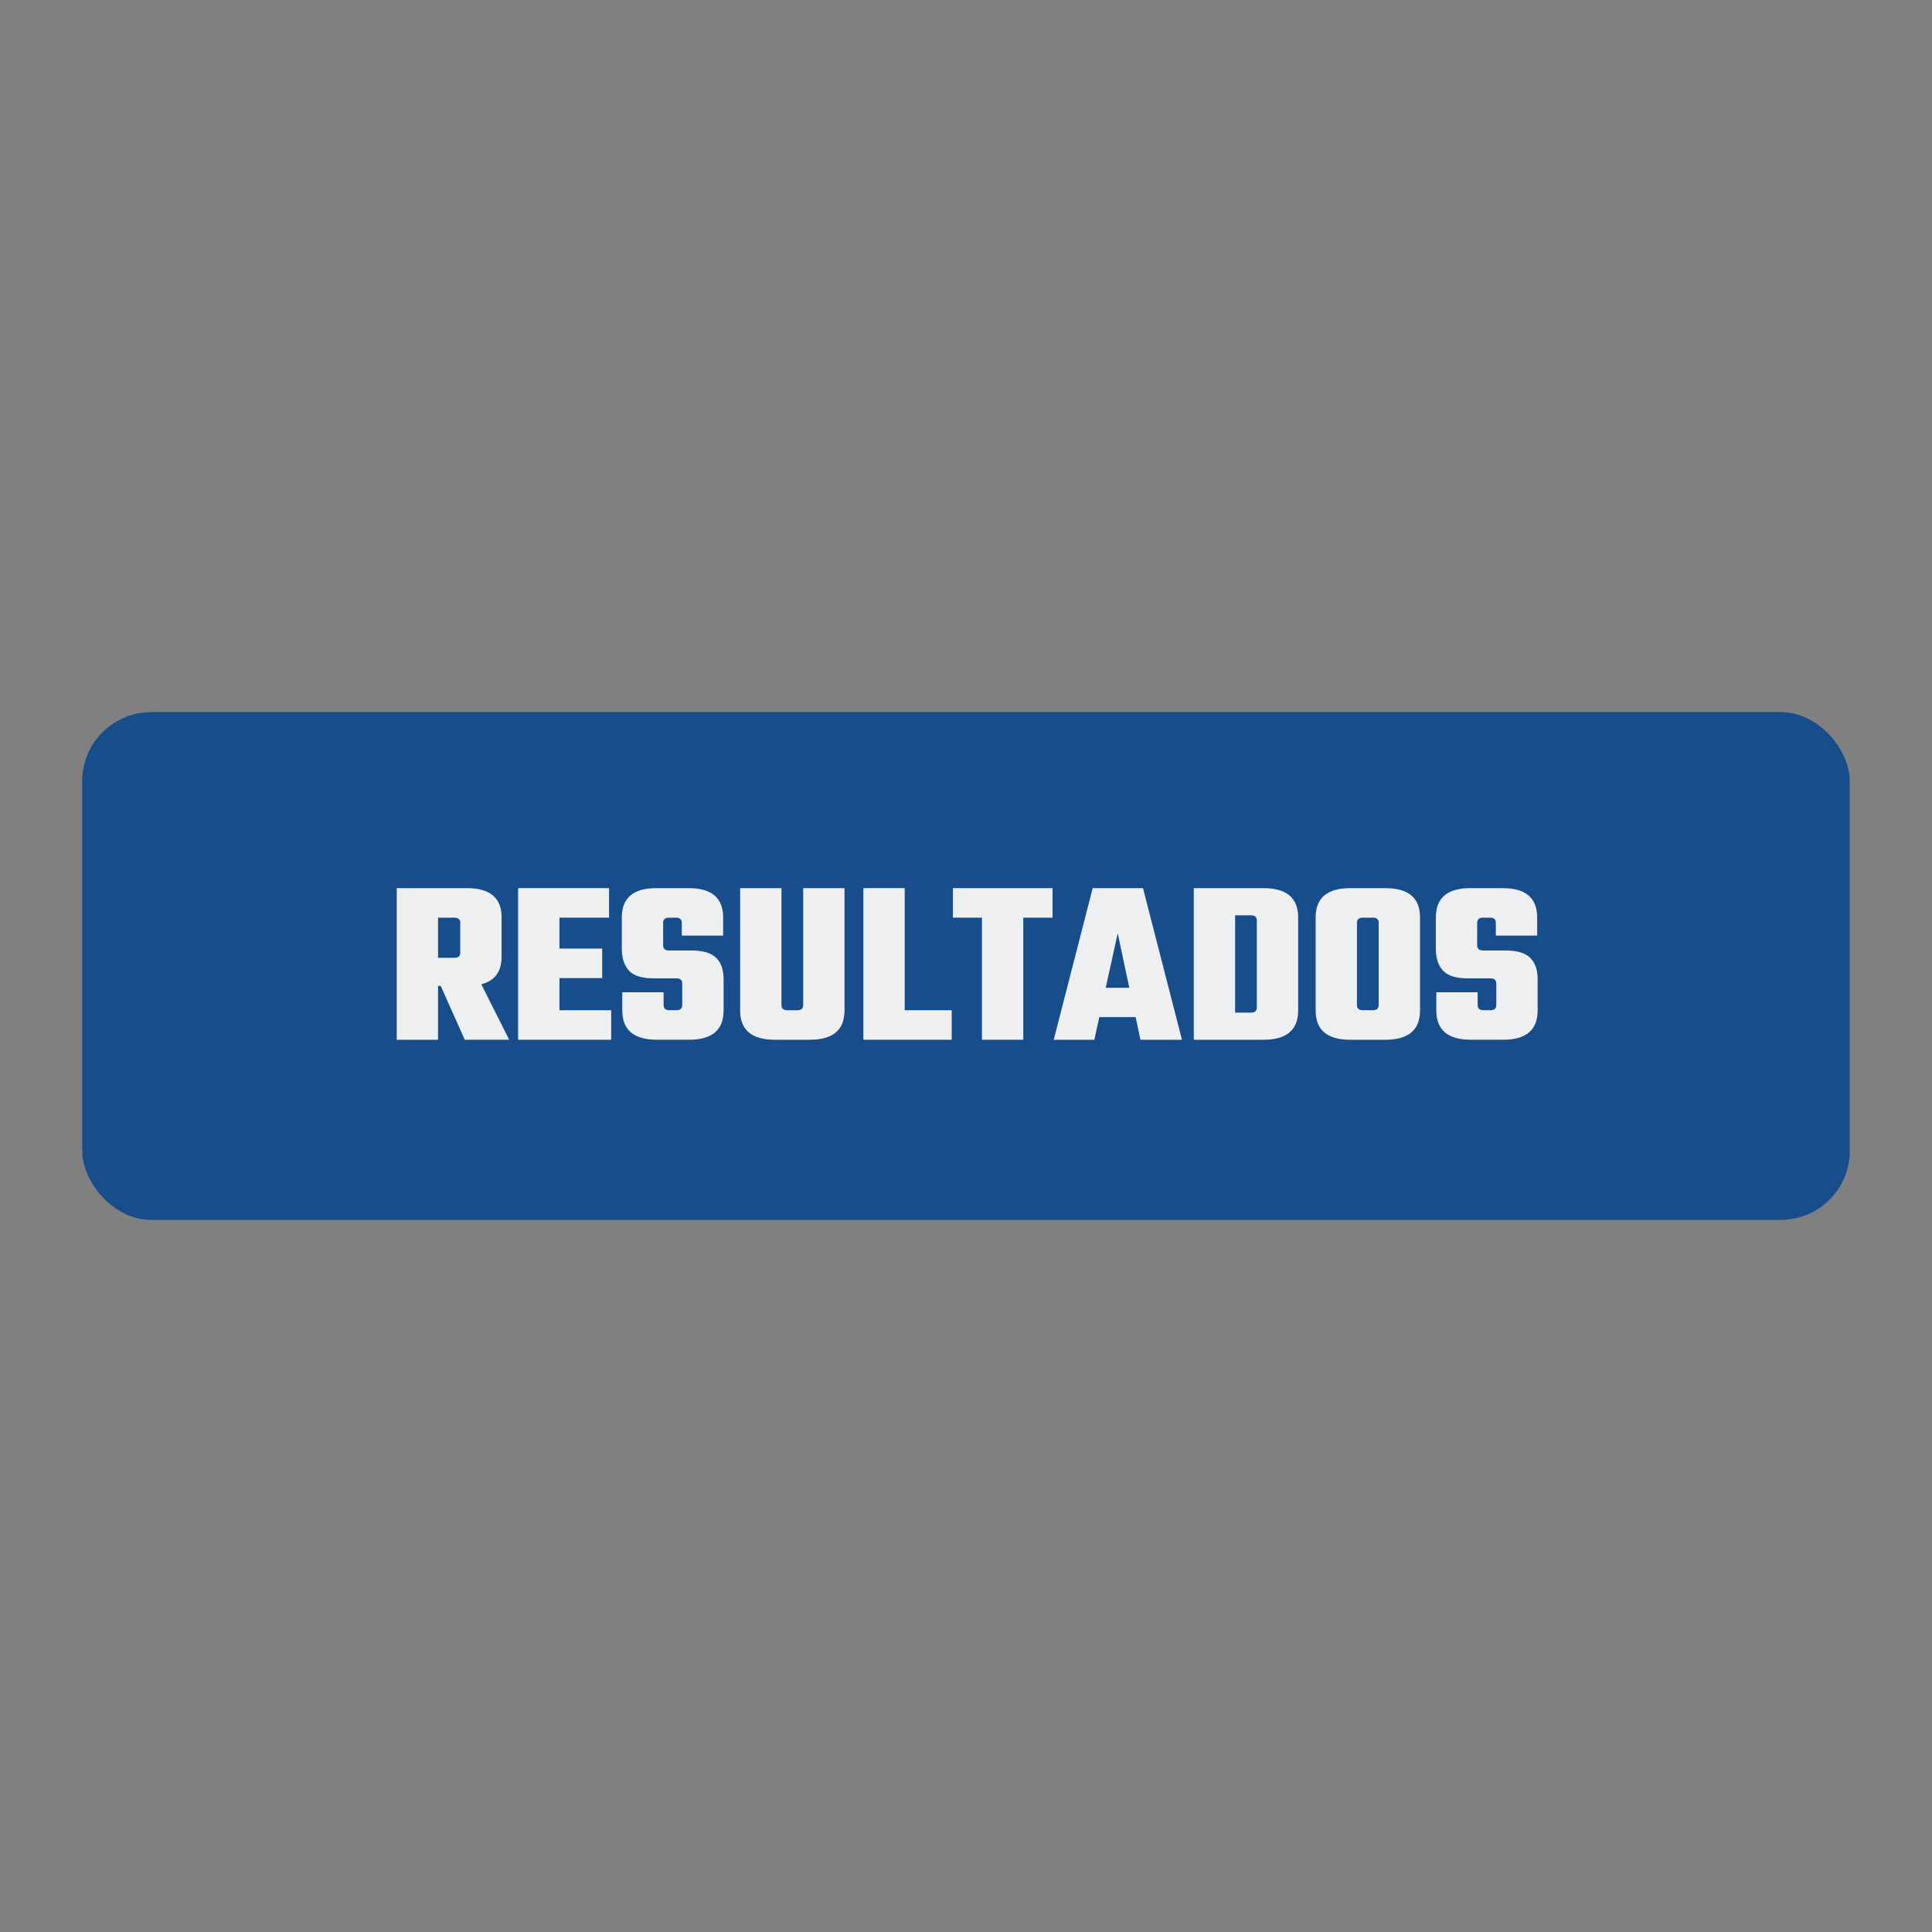 <?xml version="1.0" encoding="UTF-8"?>
<svg id="Camada_1" data-name="Camada 1" xmlns="http://www.w3.org/2000/svg" viewBox="0 0 1080 1080">
  <rect x="0" y="0" width="1080" height="1080" fill="#808080" stroke="none"/>
  <defs>
    <style>
      .cls-1 {
        fill: #eeeff1;
      }

      .cls-2 {
        fill: #174d8b;
      }
    </style>
  </defs>
  <rect class="cls-2" x="45.98" y="398.08" width="988.04" height="283.84" rx="38.54" ry="38.54"/>
  <g>
    <path class="cls-1" d="M244.88,551.13v30.1h-23.1v-84.76h39.21c12.94,0,19.41,5.46,19.41,16.37v21.92c0,8.36-3.79,13.51-11.35,15.44l15.58,31.02h-24.82l-13.46-30.1h-1.45ZM253.99,512.98h-9.11v22.44h9.11c2.2,0,3.3-.97,3.3-2.9v-16.64c0-1.94-1.1-2.9-3.3-2.9Z"/>
    <path class="cls-1" d="M312.74,564.73h28.91v16.5h-52.01v-84.76h50.82v16.5h-27.72v17.29h23.9v16.5h-23.9v17.95Z"/>
    <path class="cls-1" d="M381.39,561.82v-12.01c0-1.94-1.1-2.9-3.3-2.9h-12.67c-6.51,0-11.11-1.43-13.79-4.29-2.69-2.86-4.03-6.98-4.03-12.34v-17.43c0-10.91,6.42-16.37,19.27-16.37h18.09c12.85,0,19.28,5.46,19.28,16.37v10.16h-23.11v-7.13c0-1.94-1.1-2.9-3.3-2.9h-3.83c-2.2,0-3.3.97-3.3,2.9v12.54c0,1.94,1.1,2.9,3.3,2.9h12.41c6.51,0,11.16,1.37,13.93,4.09,2.77,2.73,4.16,6.73,4.16,12.01v17.43c0,10.91-6.43,16.37-19.28,16.37h-17.95c-12.94,0-19.41-5.46-19.41-16.37v-10.16h23.1v7.13c0,1.94,1.1,2.9,3.3,2.9h3.83c2.2,0,3.3-.97,3.3-2.9Z"/>
    <path class="cls-1" d="M448.98,496.48h23.11v68.38c0,10.91-6.47,16.37-19.41,16.37h-19.54c-12.94,0-19.4-5.46-19.4-16.37v-68.38h23.1v65.35c0,1.94,1.1,2.9,3.3,2.9h5.55c2.2,0,3.3-.97,3.3-2.9v-65.35Z"/>
    <path class="cls-1" d="M505.74,564.73h26.27v16.5h-49.37v-84.76h23.1v68.25Z"/>
    <path class="cls-1" d="M588.39,496.48v16.5h-16.37v68.25h-23.1v-68.25h-16.24v-16.5h55.71Z"/>
    <path class="cls-1" d="M637.49,581.23l-2.64-12.67h-20.33l-2.77,12.67h-22.71l21.78-84.76h28.12l21.78,84.76h-23.23ZM618.09,552.19h13.2l-6.47-30.5-6.73,30.5Z"/>
    <path class="cls-1" d="M667.33,496.48h38.94c12.94,0,19.41,5.46,19.41,16.37v52.01c0,10.91-6.47,16.37-19.41,16.37h-38.94v-84.76ZM702.58,563.14v-48.58c0-1.94-1.1-2.9-3.3-2.9h-8.84v54.39h8.84c2.2,0,3.3-.97,3.3-2.9Z"/>
    <path class="cls-1" d="M754.86,496.48h19.54c12.94,0,19.4,5.46,19.4,16.37v52.01c0,10.91-6.47,16.37-19.4,16.37h-19.54c-12.94,0-19.41-5.46-19.41-16.37v-52.01c0-10.91,6.47-16.37,19.41-16.37ZM770.7,561.82v-45.94c0-1.94-1.1-2.9-3.3-2.9h-5.55c-2.2,0-3.3.97-3.3,2.9v45.94c0,1.94,1.1,2.9,3.3,2.9h5.55c2.2,0,3.3-.97,3.3-2.9Z"/>
    <path class="cls-1" d="M836.44,561.82v-12.01c0-1.94-1.1-2.9-3.3-2.9h-12.67c-6.51,0-11.11-1.43-13.79-4.29-2.69-2.86-4.03-6.98-4.03-12.34v-17.43c0-10.91,6.42-16.37,19.27-16.37h18.09c12.85,0,19.28,5.46,19.28,16.37v10.16h-23.11v-7.13c0-1.94-1.1-2.9-3.3-2.9h-3.83c-2.2,0-3.3.97-3.3,2.9v12.54c0,1.94,1.1,2.9,3.3,2.9h12.41c6.51,0,11.16,1.37,13.93,4.09,2.77,2.73,4.16,6.73,4.16,12.01v17.43c0,10.91-6.43,16.37-19.28,16.37h-17.95c-12.94,0-19.41-5.46-19.41-16.37v-10.16h23.1v7.13c0,1.94,1.1,2.9,3.3,2.9h3.83c2.2,0,3.3-.97,3.3-2.9Z"/>
  </g>
</svg>